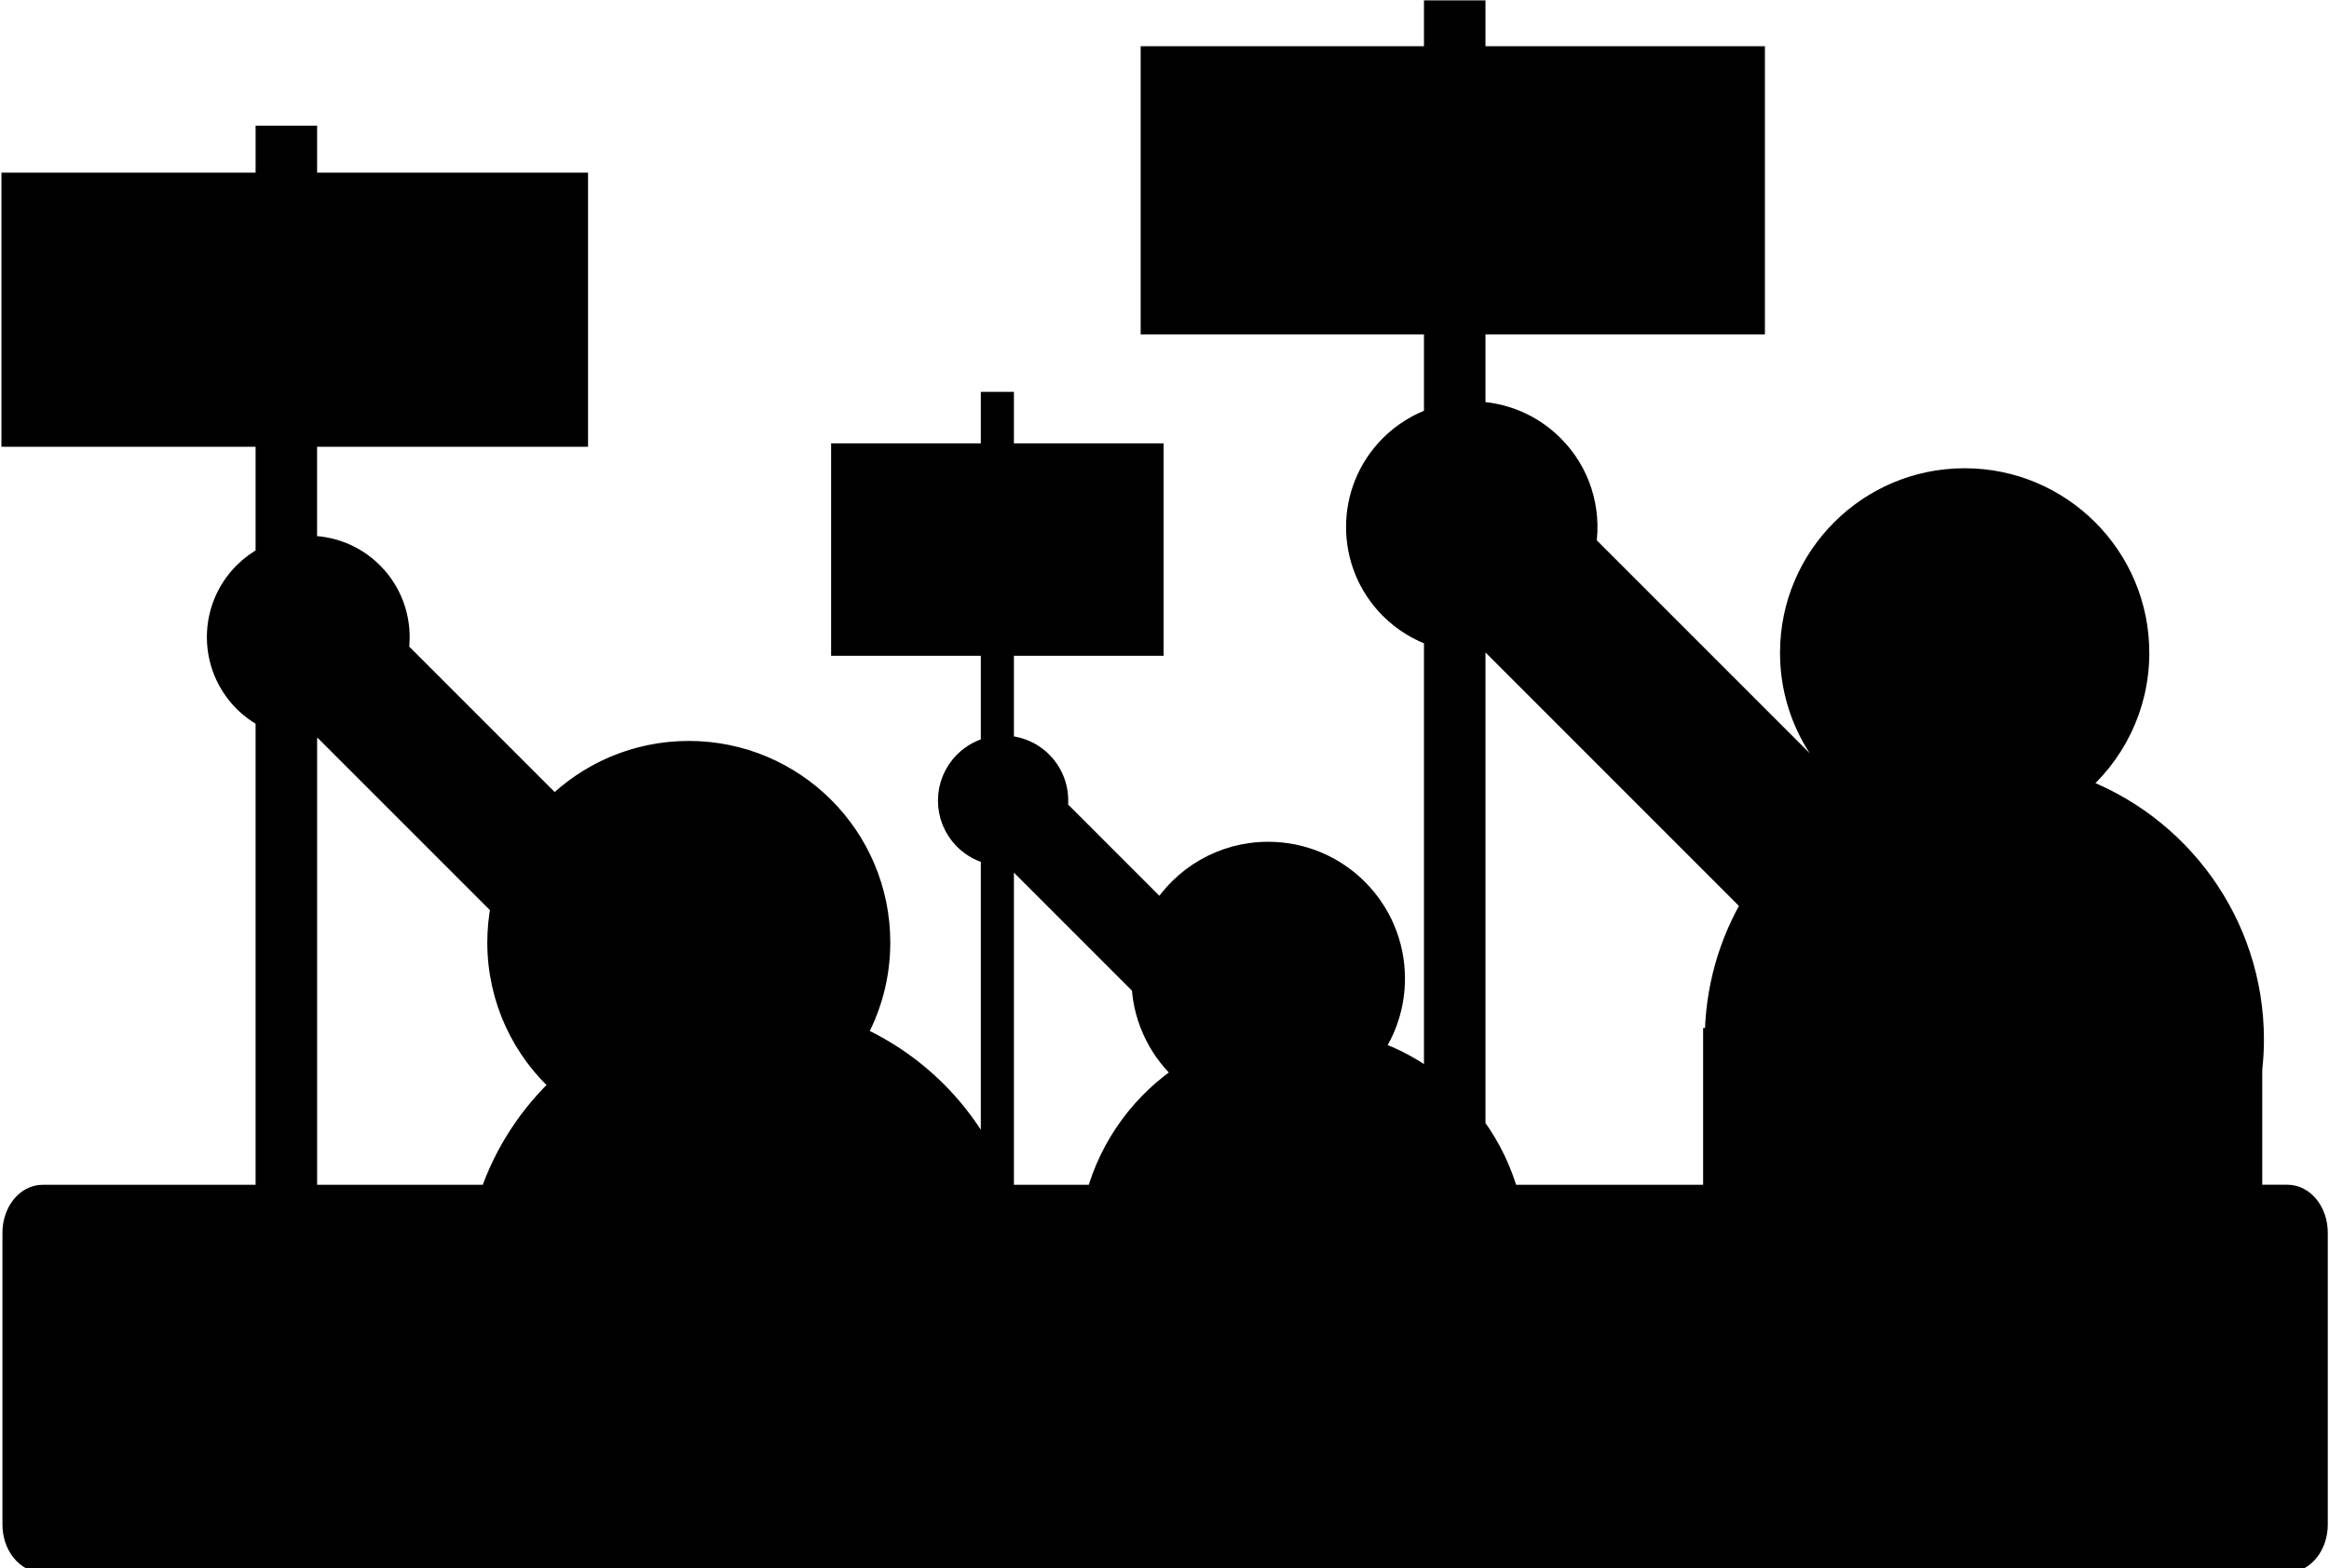 <?xml version="1.0" ?>
<svg xmlns="http://www.w3.org/2000/svg" xmlns:ev="http://www.w3.org/2001/xml-events" xmlns:xlink="http://www.w3.org/1999/xlink" baseProfile="full" enable-background="new 0 0 101.046 68.012" height="404px" version="1.1" viewBox="0 0 101.046 68.012" width="600px" x="0px" xml:space="preserve" y="0px">
	<defs/>
	<path d="M 99.244,51.884 L 97.65,51.884 L 97.65,46.377 C 97.697,45.955 97.723,45.525 97.723,45.091 C 97.723,40.033 94.491,35.731 89.983,34.131 C 91.671,32.754 92.75,30.658 92.75,28.31 C 92.75,24.163 89.387,20.801 85.238,20.801 C 81.092,20.801 77.728,24.162 77.728,28.31 C 77.728,30.932 79.075,33.239 81.112,34.582 C 80.802,34.729 80.499,34.89 80.208,35.063 L 68.751,23.608 C 68.981,22.101 68.518,20.51 67.357,19.35 C 66.414,18.406 65.185,17.924 63.948,17.9 L 63.948,13.995 L 76.072,13.995 L 76.072,2.493 L 63.948,2.493 L 63.948,0.503 L 62.28,0.503 L 62.28,2.493 L 49.989,2.493 L 49.989,13.994 L 62.28,13.994 L 62.28,18.155 C 61.575,18.391 60.913,18.788 60.351,19.349 C 58.416,21.283 58.416,24.42 60.351,26.354 C 60.913,26.915 61.575,27.312 62.28,27.548 L 62.28,47.123 C 61.446,46.453 60.493,45.926 59.458,45.576 C 60.086,44.69 60.456,43.609 60.456,42.44 C 60.456,39.439 58.023,37.006 55.022,37.006 C 53.05,37.006 51.325,38.056 50.373,39.628 L 45.82,35.075 C 45.929,34.367 45.712,33.619 45.167,33.075 C 44.705,32.613 44.097,32.387 43.49,32.395 L 43.49,27.936 L 49.984,27.936 L 49.984,19.72 L 43.49,19.72 L 43.49,17.488 L 43.054,17.488 L 43.054,19.72 L 36.559,19.72 L 36.559,27.936 L 43.054,27.936 L 43.054,32.442 C 42.621,32.53 42.21,32.74 41.876,33.075 C 40.967,33.984 40.967,35.457 41.876,36.367 C 42.21,36.701 42.622,36.911 43.054,37 L 43.054,50.981 C 41.884,48.29 39.731,46.128 37.049,44.945 C 37.734,43.743 38.126,42.355 38.126,40.873 C 38.126,36.321 34.436,32.631 29.883,32.631 C 27.607,32.631 25.547,33.554 24.055,35.045 L 17.229,28.22 C 17.41,27.034 17.046,25.781 16.133,24.867 C 15.341,24.075 14.294,23.699 13.257,23.731 L 13.257,18.869 L 25.013,18.869 L 25.013,7.978 L 13.258,7.978 L 13.258,5.938 L 11.59,5.938 L 11.59,7.978 L 0.562,7.978 L 0.562,18.87 L 11.589,18.87 L 11.589,24.16 C 11.239,24.34 10.911,24.576 10.618,24.869 C 9.095,26.391 9.095,28.861 10.618,30.384 C 10.911,30.677 11.239,30.912 11.589,31.093 L 11.589,51.886 L 1.855,51.886 C 1.165,51.886 0.606,52.594 0.606,53.468 L 0.606,66.126 C 0.606,67 1.165,67.709 1.855,67.709 L 99.244,67.709 C 99.933,67.709 100.493,67.001 100.493,66.126 L 100.493,53.466 C 100.493,52.593 99.934,51.884 99.244,51.884 M 64.611,27.748 L 76.068,39.205 C 75.051,40.93 74.466,42.937 74.464,45.084 L 74.392,45.084 L 74.392,51.885 L 65.403,51.885 C 65.103,50.784 64.606,49.765 63.949,48.868 L 63.949,27.803 C 64.17,27.799 64.391,27.782 64.611,27.748 M 43.875,37.021 L 49.596,42.742 C 49.681,44.276 50.4,45.638 51.497,46.575 C 49.621,47.792 48.216,49.672 47.612,51.885 L 43.49,51.885 L 43.49,37.043 C 43.619,37.045 43.749,37.041 43.875,37.021 M 13.258,31.521 C 13.496,31.528 13.734,31.515 13.97,31.479 L 21.793,39.301 C 21.695,39.811 21.642,40.337 21.642,40.874 C 21.642,43.336 22.723,45.545 24.434,47.055 C 23.019,48.364 21.931,50.018 21.299,51.885 L 13.259,51.885 L 13.259,31.521 L 13.258,31.521" stroke="#000000" stroke-miterlimit="10"/>
</svg>

